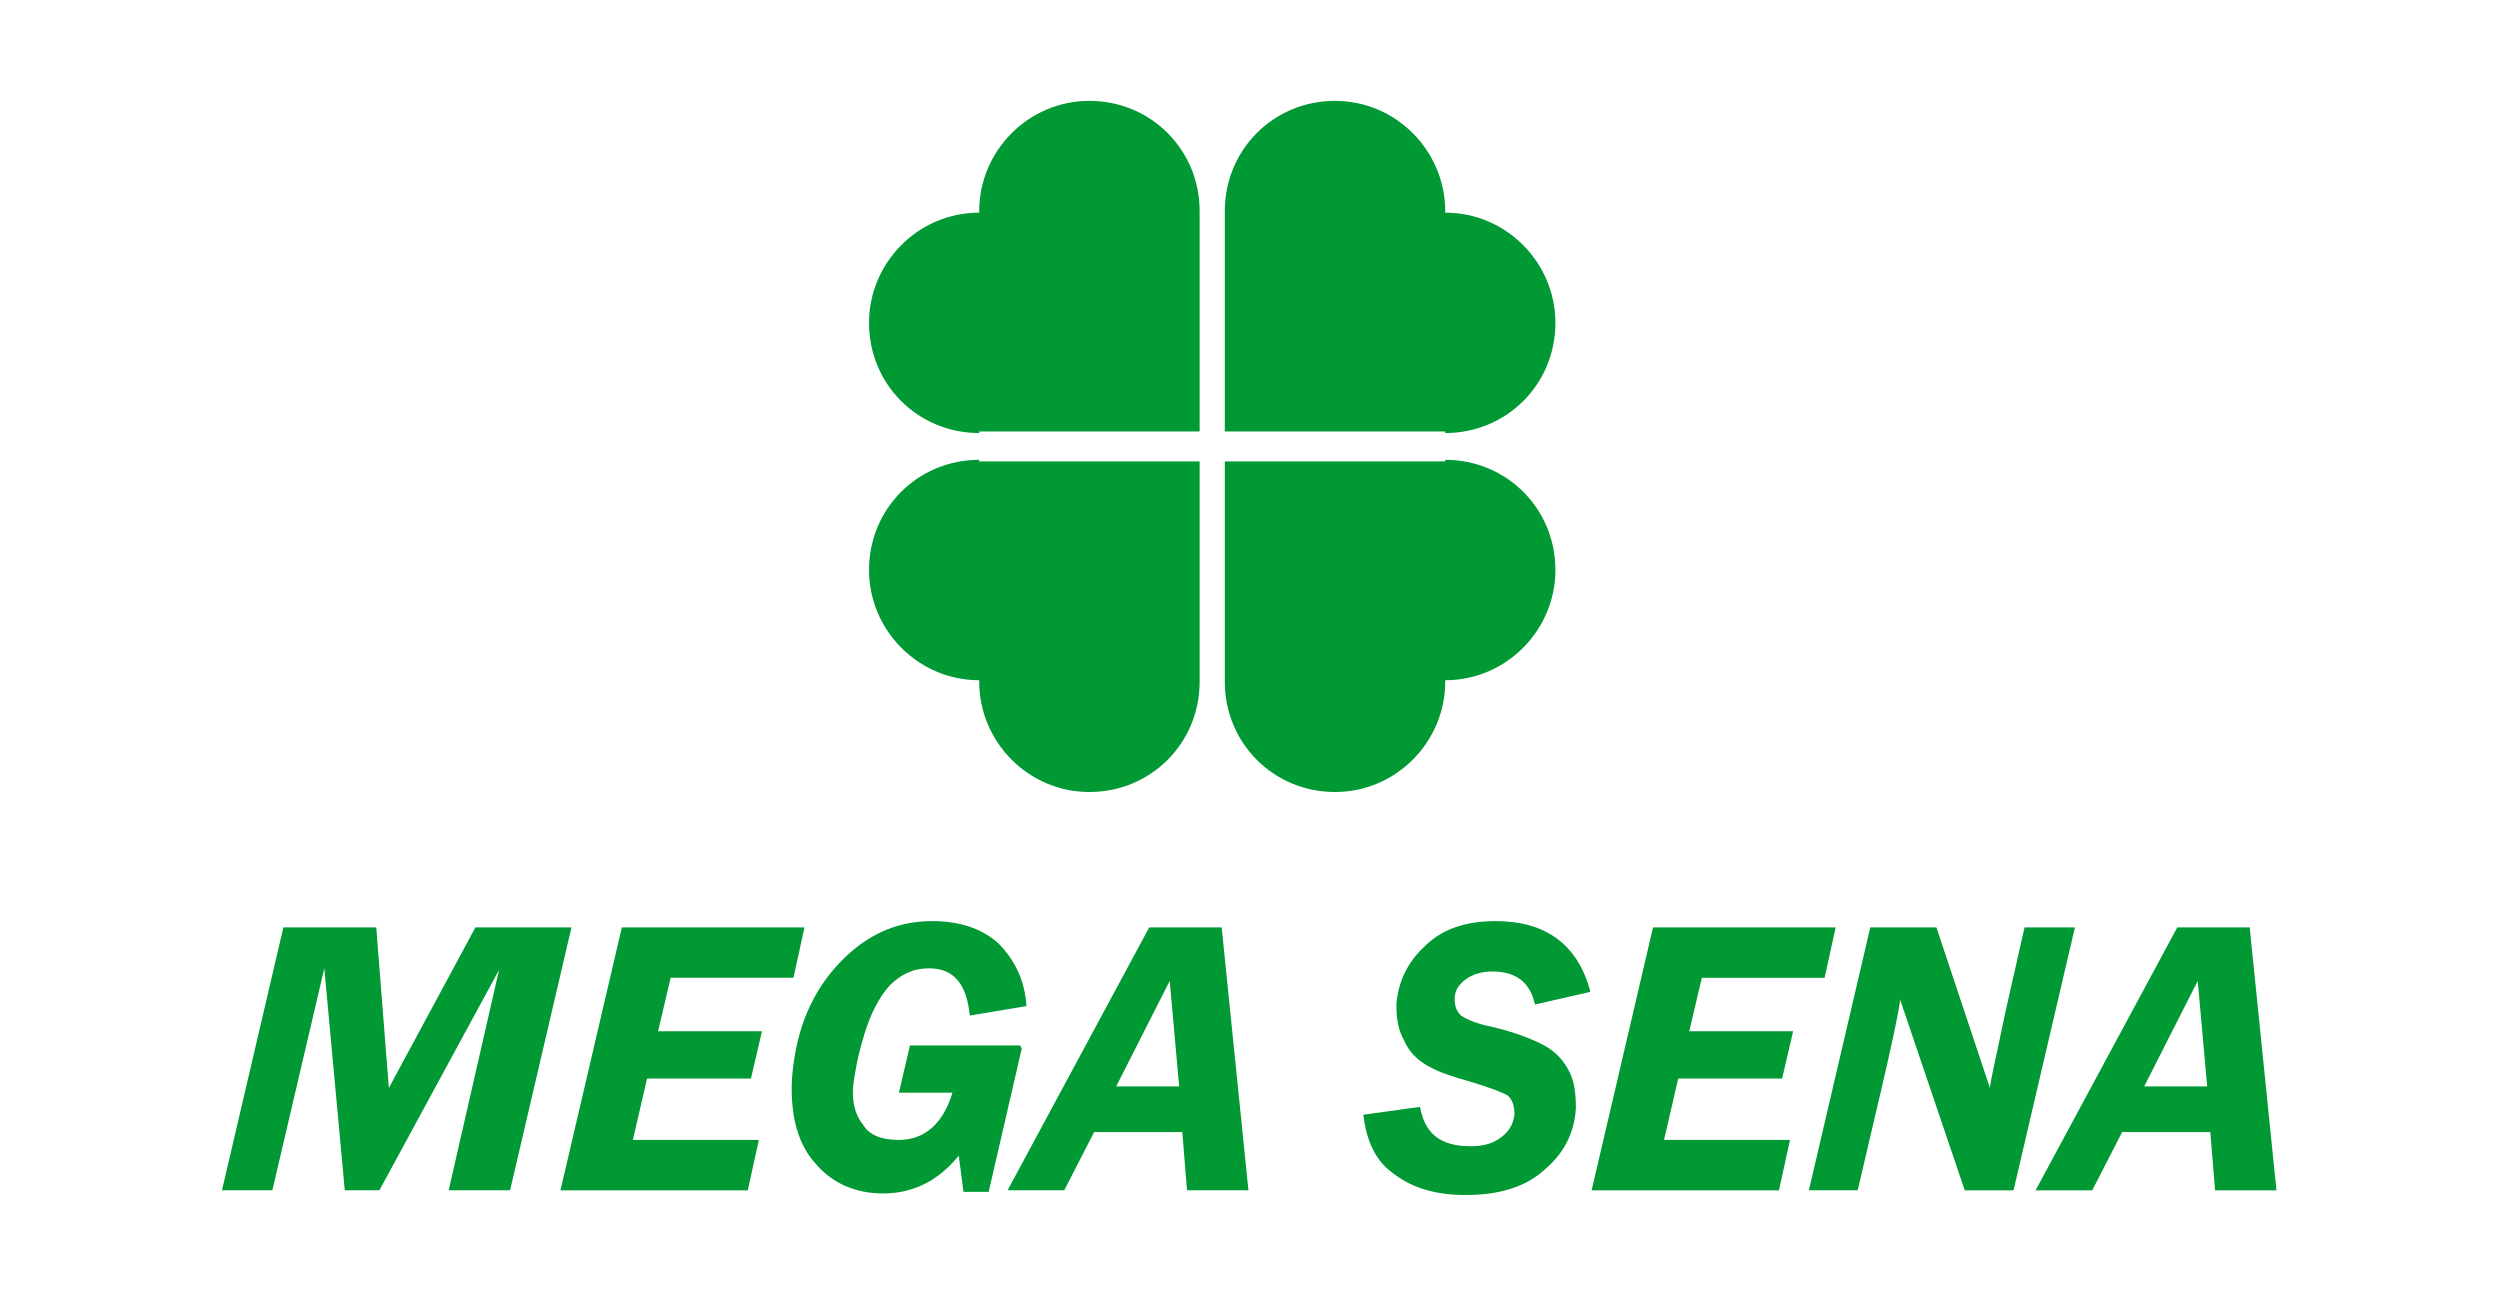 <svg xmlns="http://www.w3.org/2000/svg" xml:space="preserve" width="158" height="82" viewBox="0 0 158.8 82" style="image-rendering:optimizeQuality;shape-rendering:geometricPrecision;text-rendering:geometricPrecision"><defs><style type="text/css">
    .fil0 {fill:#009933;fill-rule:nonzero}
   </style></defs><path class="fil0" d="M36.3 58.7l-3.9 16.7-3.9 0 3.2-14-7.6 14-2.2 0-1.3-14.1-3.3 14.1-3.2 0 3.9-16.7 5.9 0 0.8 10.2 5.5-10.2 6.1 0zm25.9-29.7c-3.9 0-7 3.1-7 7 0 3.8 3.1 7 7 7l0 0.1 0 0c0 3.8 3.1 7 7 7 3.9 0 7-3.1 7-7l0-14-14 0zm0-1.7c-3.9 0-7-3.1-7-7 0-3.8 3.1-7 7-7l0-0.1 0 0c0-3.8 3.1-7 7-7 3.9 0 7 3.1 7 7l0 14-14 0zm29.6 0c3.9 0 7-3.1 7-7 0-3.8-3.1-7-7-7l0-0.1 0 0c0-3.8-3.1-7-7-7-3.9 0-7 3.1-7 7l0 14 14 0zm0 1.7c3.9 0 7 3.1 7 7 0 3.8-3.1 7-7 7l0 0.1 0 0c0 3.8-3.1 7-7 7-3.9 0-7-3.1-7-7l0-14 14 0zm-40.7 29.7l-0.7 3.2-7.8 0-0.8 3.4 6.6 0-0.7 3-6.6 0-0.9 3.9 8 0-0.7 3.2-11.9 0 3.9-16.7 11.8 0zm13.8 7.7l-2.1 9.1-1.6 0-0.3-2.3c-1.3 1.6-2.9 2.4-4.8 2.4-1.7 0-3.2-0.6-4.3-1.9-1.1-1.2-1.6-3-1.5-5.3 0.2-2.9 1.1-5.3 2.8-7.2 1.7-1.9 3.7-2.9 6.1-2.9 1.8 0 3.2 0.5 4.2 1.4 1 1 1.7 2.3 1.8 4l-3.6 0.6c-0.2-2-1-3-2.6-3-1 0-1.8 0.4-2.5 1.1-0.7 0.8-1.2 1.8-1.6 3.1-0.4 1.3-0.6 2.4-0.7 3.2-0.1 1 0.1 1.9 0.6 2.5 0.4 0.7 1.2 1 2.3 1 1.6 0 2.8-1 3.4-3l-3.4 0 0.7-3 7 0zm14.5 9l-4 0-0.3-3.7-5.6 0-1.9 3.7-3.6 0 9-16.7 4.6 0 1.7 16.7zm-8.4-6.6l3.9 0-0.6-6.7-3.4 6.7zm30-6l-3.5 0.8c-0.3-1.4-1.2-2.1-2.7-2.1-0.7 0-1.3 0.2-1.7 0.5-0.4 0.3-0.7 0.7-0.7 1.2 0 0.5 0.1 0.8 0.4 1.1 0.3 0.2 0.9 0.5 1.9 0.7 1.3 0.3 2.4 0.7 3.2 1.1 0.8 0.4 1.3 0.9 1.7 1.6 0.4 0.7 0.5 1.5 0.5 2.5-0.1 1.6-0.8 2.9-2 3.9-1.2 1.1-2.9 1.6-5 1.6-1.8 0-3.3-0.4-4.5-1.3-1.2-0.8-1.8-2.1-2-3.8l3.6-0.5c0.3 1.7 1.3 2.5 3.2 2.5 0.9 0 1.5-0.2 2-0.6 0.5-0.4 0.7-0.8 0.8-1.4 0-0.5-0.1-0.9-0.4-1.2-0.3-0.2-1.1-0.5-2.4-0.9-1.1-0.3-2-0.6-2.7-1-0.7-0.4-1.2-0.9-1.5-1.6-0.4-0.7-0.5-1.4-0.5-2.3 0.1-1.4 0.7-2.7 1.8-3.7 1.1-1.1 2.6-1.6 4.5-1.6 3.2 0 5.2 1.5 6 4.4zm15.6-4.1l-0.7 3.2-7.8 0-0.8 3.4 6.6 0-0.7 3-6.6 0-0.9 3.9 8 0-0.7 3.2-11.9 0 3.9-16.7 11.8 0zm15.2 0l-3.9 16.7-3.1 0-4.1-12.1c-0.1 0.8-0.5 2.7-1.2 5.7l-1.5 6.4-3.1 0 3.9-16.7 4.2 0 3.4 10.2c0-0.3 0.4-2 1-4.9l1.2-5.3 3.1 0zm12.9 16.7l-4 0-0.3-3.7-5.6 0-1.9 3.7-3.6 0 9-16.7 4.6 0 1.7 16.7zm-8.4-6.6l3.9 0-0.6-6.7-3.4 6.7z"/></svg>